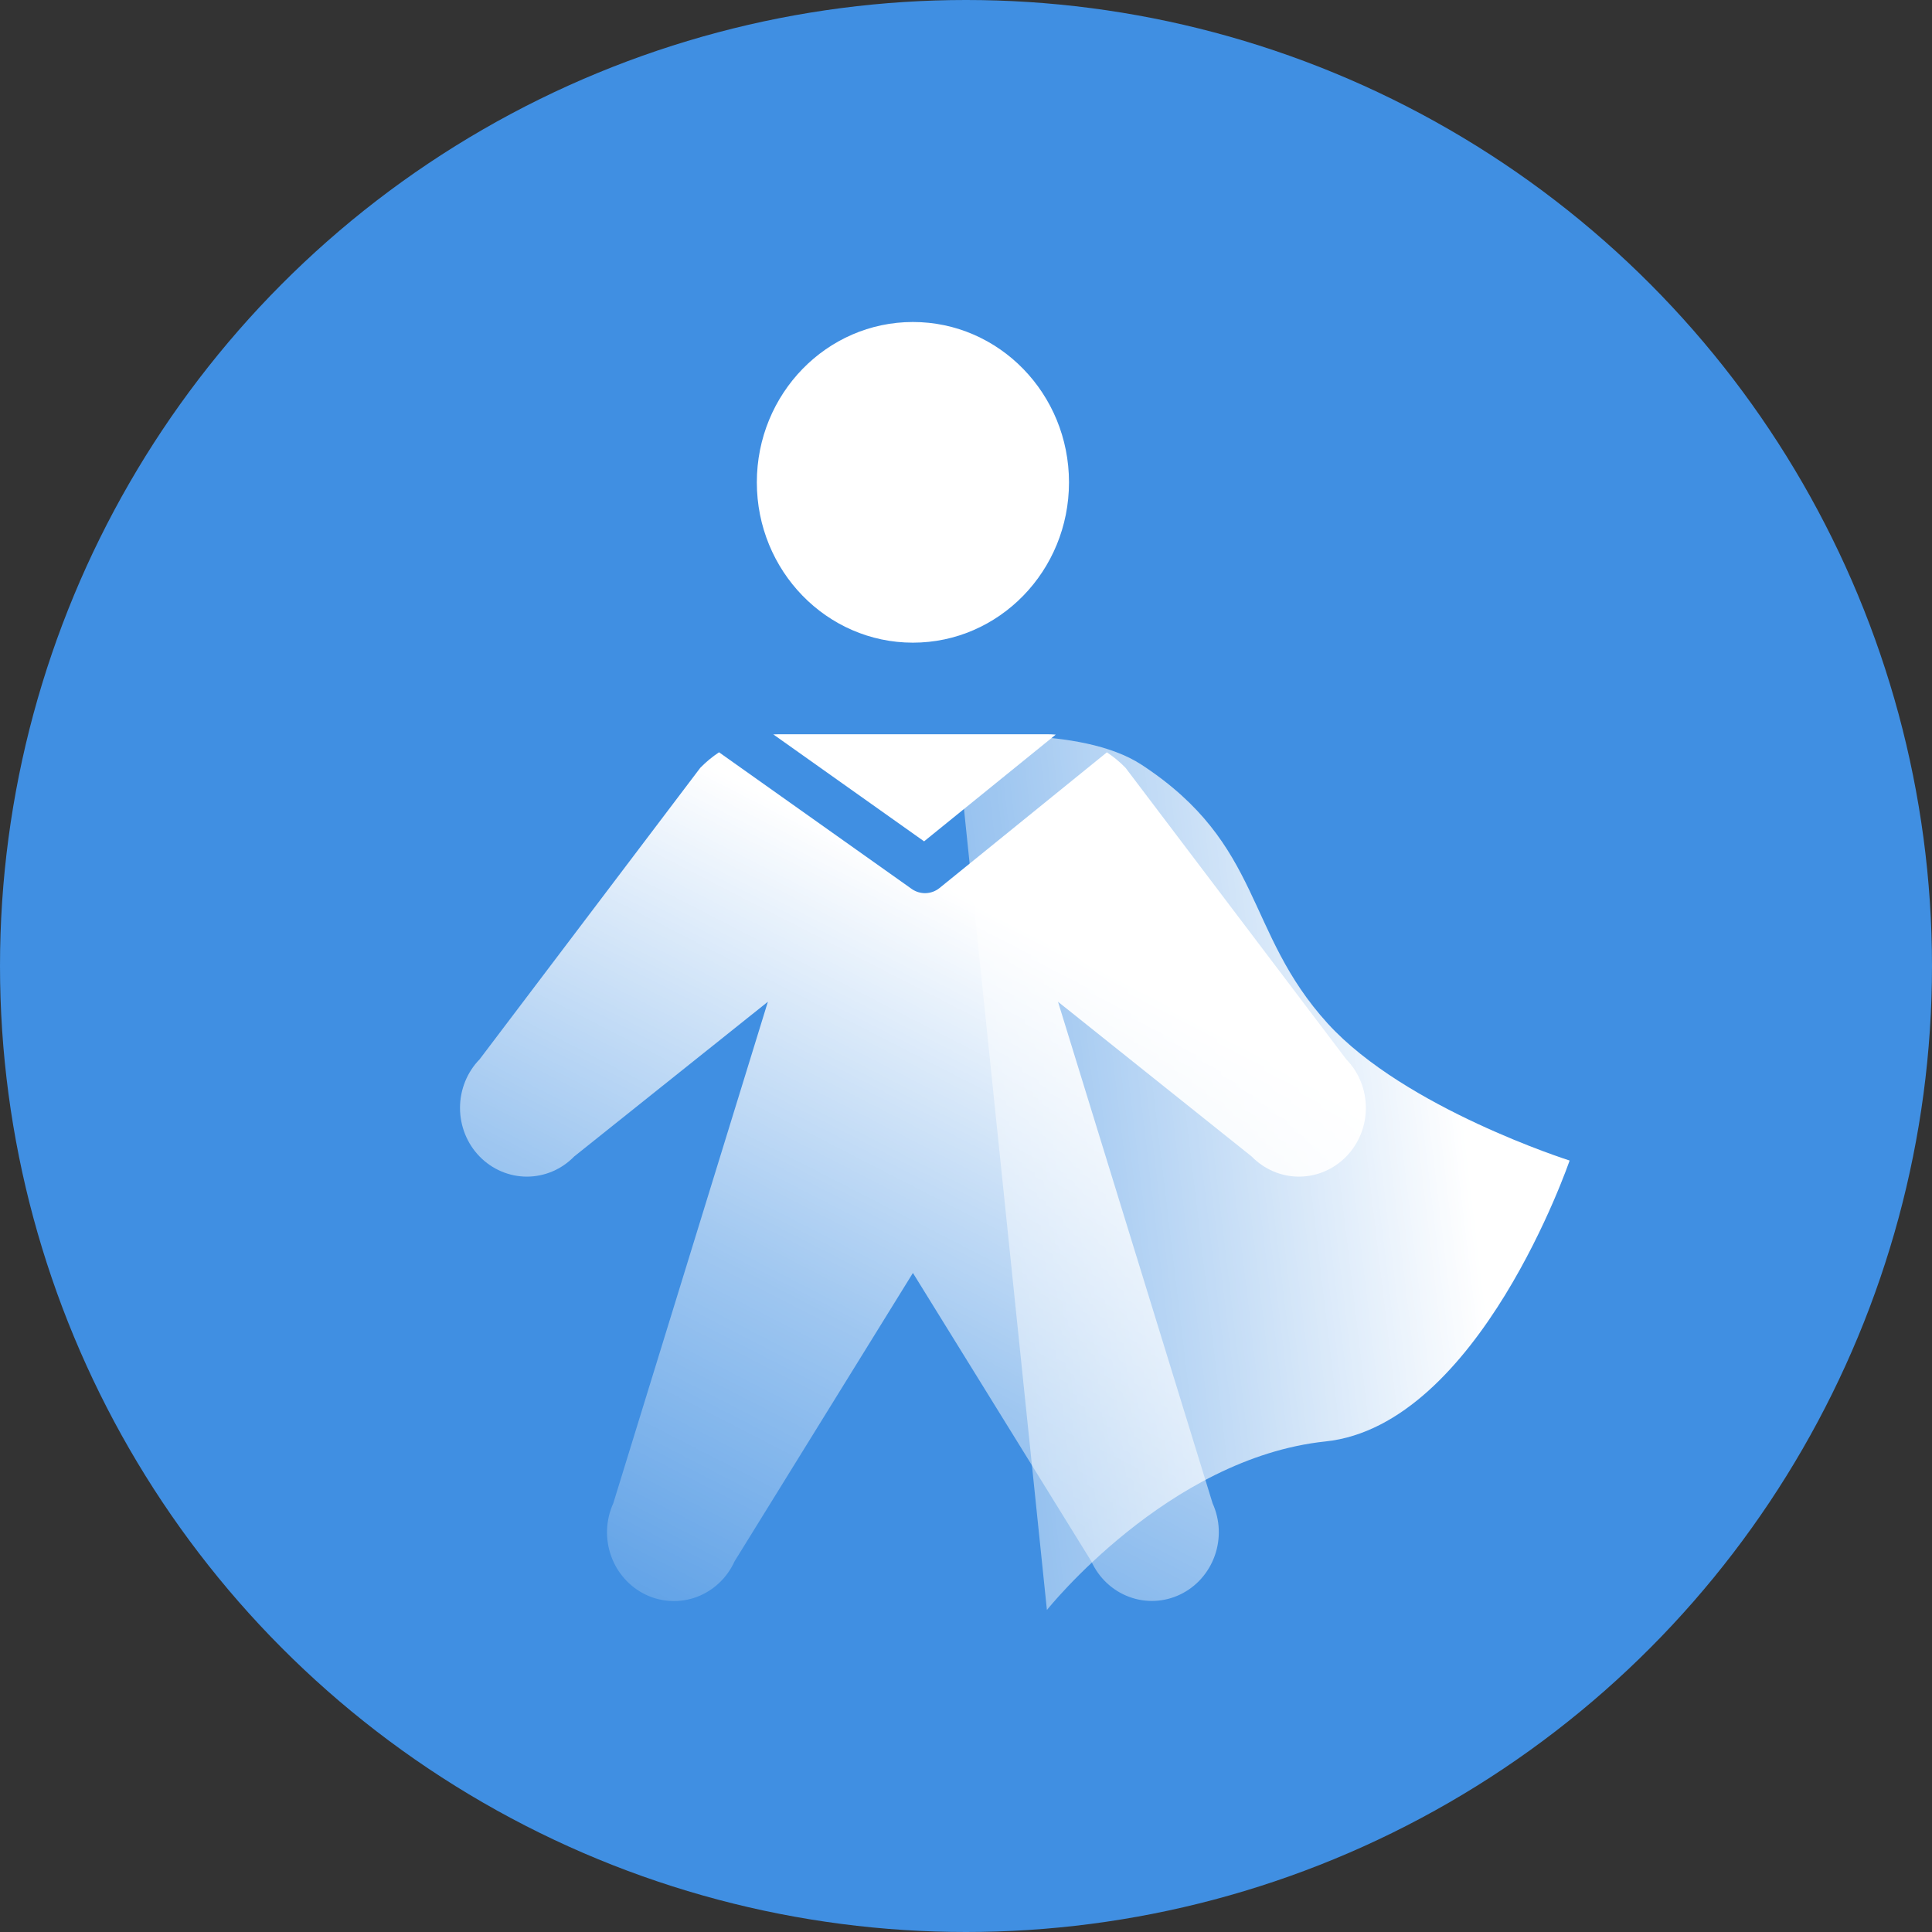 <svg width="42" height="42" viewBox="0 0 42 42" fill="none" xmlns="http://www.w3.org/2000/svg">
<rect x="0" y="0" width="42" height="42" fill="#333333" stroke="none"/>
<circle cx="21" cy="21" r="21" fill="#408FE2"/>
<path d="M20.796 16.039C20.796 16.039 23.481 15.75 24.817 16.625C27.471 18.363 27.046 20.253 28.864 22.251C30.54 24.093 34.122 25.229 34.122 25.229C34.122 25.229 32.154 30.985 28.814 31.336C25.387 31.697 22.759 35 22.759 35L20.796 16.039Z" fill="url(#paint0_linear_4753_34071)"/>
<path fill-rule="evenodd" clip-rule="evenodd" d="M19.846 13.971C21.72 13.971 23.239 12.41 23.239 10.486C23.239 8.56 21.72 7 19.846 7C17.972 7 16.453 8.56 16.453 10.486C16.453 12.41 17.972 13.971 19.846 13.971ZM23 21.777L27.21 25.141C27.483 25.421 27.853 25.579 28.239 25.579C28.624 25.579 28.994 25.421 29.267 25.141C29.54 24.861 29.693 24.481 29.693 24.085C29.693 23.689 29.54 23.309 29.267 23.029L24.468 16.691C24.345 16.564 24.209 16.452 24.063 16.355L20.424 19.305C20.25 19.446 20.003 19.454 19.82 19.325L15.631 16.354C15.485 16.451 15.348 16.564 15.224 16.691L10.426 23.029C10.291 23.167 10.184 23.332 10.111 23.513C10.038 23.695 10 23.889 10 24.085C10 24.281 10.038 24.475 10.111 24.657C10.184 24.838 10.291 25.003 10.426 25.141C10.561 25.28 10.721 25.39 10.898 25.465C11.074 25.54 11.263 25.579 11.454 25.579C11.645 25.579 11.834 25.54 12.011 25.465C12.187 25.39 12.347 25.28 12.482 25.141L16.693 21.777L13.332 32.681C13.169 33.04 13.152 33.451 13.284 33.823C13.416 34.195 13.686 34.498 14.036 34.666C14.385 34.833 14.785 34.851 15.148 34.716C15.51 34.58 15.805 34.303 15.968 33.943L19.846 27.673L23.725 33.943C23.888 34.302 24.183 34.579 24.546 34.714C24.908 34.849 25.307 34.83 25.656 34.663C26.005 34.496 26.275 34.193 26.407 33.822C26.54 33.45 26.523 33.04 26.361 32.681L23 21.777ZM16.811 15.965L20.089 18.29L22.951 15.97C22.886 15.964 22.82 15.962 22.755 15.962H16.938C16.896 15.962 16.854 15.963 16.811 15.965Z" fill="url(#paint1_linear_4753_34071)"/>
<defs>
<linearGradient id="paint0_linear_4753_34071" x1="55.384" y1="25.007" x2="10.683" y2="30.329" gradientUnits="userSpaceOnUse">
<stop offset="0.518" stop-color="white"/>
<stop offset="0.721" stop-color="white" stop-opacity="0.5"/>
<stop offset="0.968" stop-color="white" stop-opacity="0"/>
</linearGradient>
<linearGradient id="paint1_linear_4753_34071" x1="22.308" y1="10.972" x2="-1.954" y2="58.226" gradientUnits="userSpaceOnUse">
<stop offset="0.154" stop-color="white"/>
<stop offset="0.33" stop-color="white" stop-opacity="0.5"/>
<stop offset="0.548" stop-color="white" stop-opacity="0"/>
</linearGradient>
</defs>
</svg>
